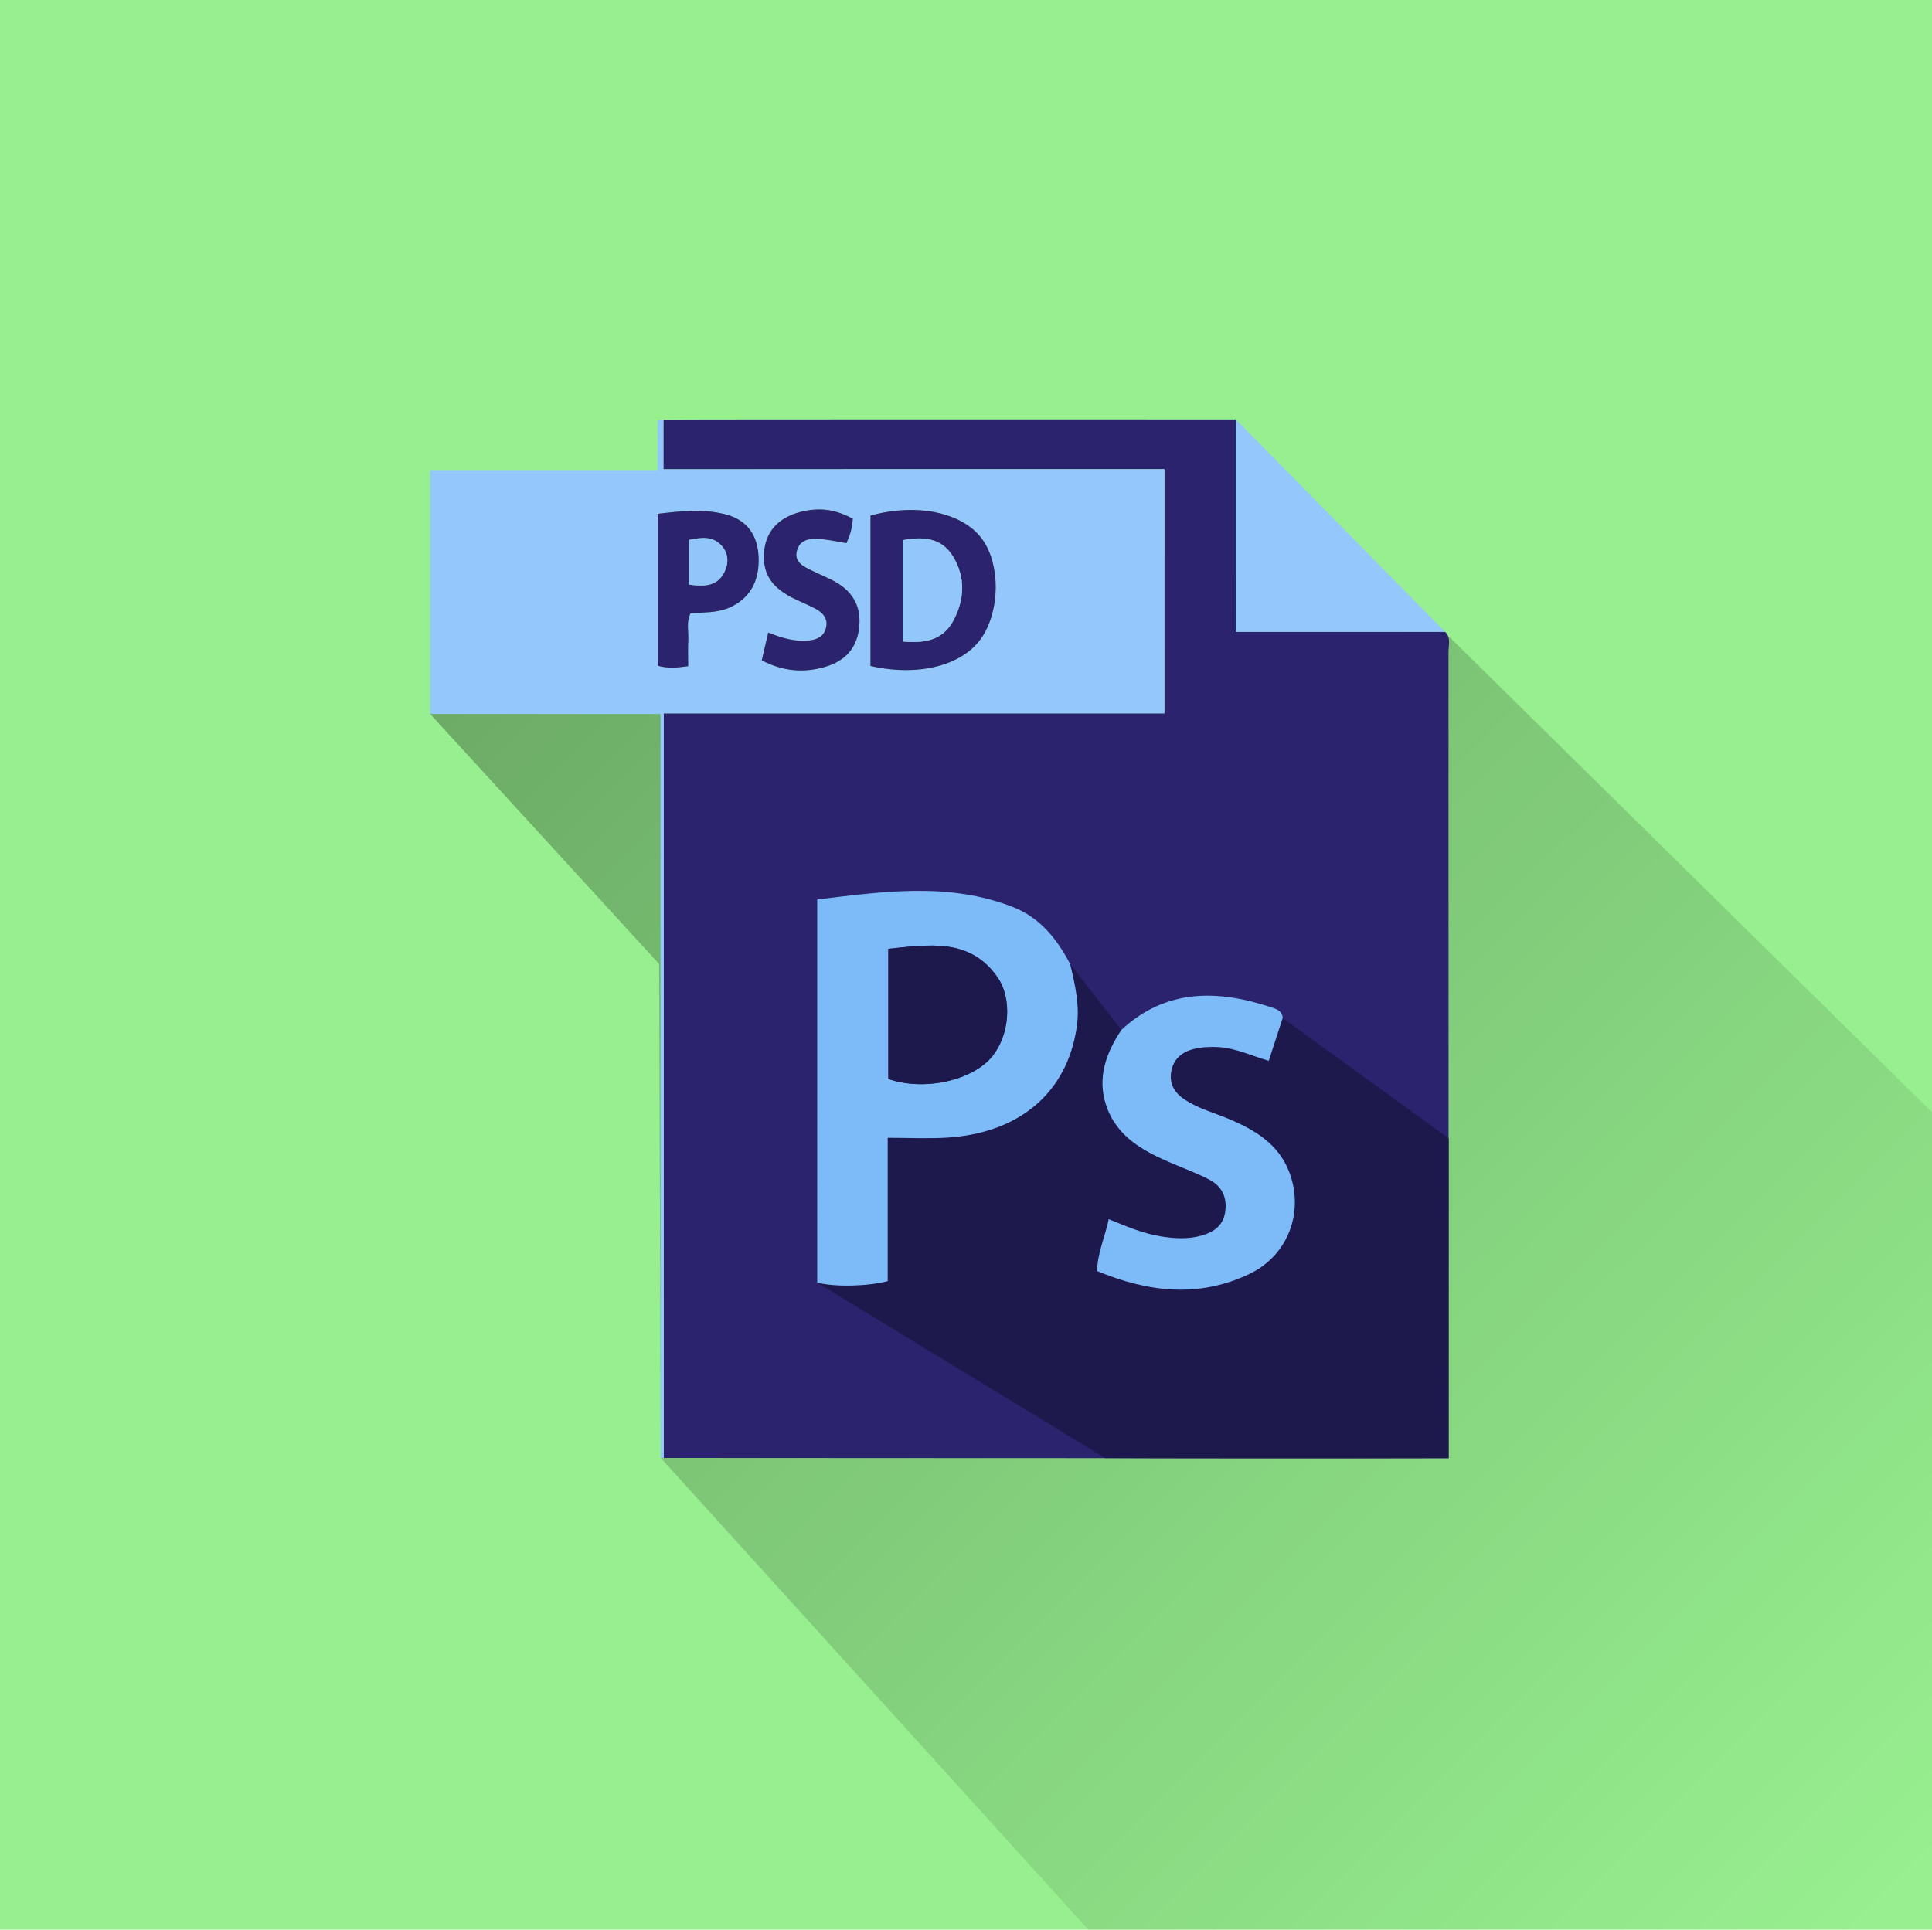<svg id="Слой_1" xmlns="http://www.w3.org/2000/svg" viewBox="0 0 500 499.507"><style>.st2{fill:#2b236d}.st3{fill:#1e194d}</style><path fill="#97ef8f" d="M0-.463h500v500H0z"/><linearGradient id="SVGID_1_" gradientUnits="userSpaceOnUse" x1="122.973" y1="703.275" x2="489.494" y2="1070.604" gradientTransform="translate(0 -578)"><stop offset="0" stop-opacity=".3"/><stop offset="1" stop-opacity="0"/></linearGradient><path d="M373.833 163.634L170.23 108.636l.04 13.72-58.942 62.472 59.262 64.716.408 127.855 110.67 122.138H500V287.915L373.833 163.634z" fill="url(#SVGID_1_)"/><path class="st2" d="M374.898 377.436c-27.939.07-203.122-.037-203.122-.037.003-64.056.003-128.114.003-192.736h129.564v-63.195H171.698v-12.832c1.313-.123 148.123-.065 148.123-.065v54.99h54.195c1.543 1.525.853 3.468.855 5.214l.027 208.701v-.04z"/><path class="st3" d="M331.962 263.521l42.96 31.14-.024 82.815c-22.045.08-81.605.03-88.895-.04l-74.51-45.4s18.757-.4 18.237-.4v-37.108c5.503 0 10.47.263 15.403-.046 18.86-1.184 31.129-11.81 33.537-28.724.793-5.568-.45-10.884-1.725-16.214l13.28 17.045c-3.898 5.905-6.296 12.222-4.024 19.307 2.707 8.442 9.84 12.146 17.326 15.333 3.205 1.365 6.502 2.561 9.567 4.193 3.265 1.738 4.556 4.726 3.964 8.421-.546 3.408-2.864 5.05-5.962 5.956-3.613 1.057-7.215.824-10.863.218-4.528-.753-8.736-2.55-13.293-4.424-.973 4.69-2.898 8.606-3.007 13.423 13.167 5.48 26.376 7.058 39.544.684 9.943-4.813 14.056-16.04 10.188-26.26-2.764-7.301-8.885-10.933-15.626-13.775-3.823-1.611-7.885-2.667-11.398-4.99-2.567-1.696-4.06-3.961-3.558-7.133.53-3.356 2.745-5.243 5.901-6.005 2.094-.505 4.226-.618 6.43-.48 4.53.282 8.573 2.298 12.936 3.531l3.612-11.067z"/><path d="M171.698 108.636v12.832h129.645v63.195H171.779c0 64.622 0 128.68-.003 192.736h-.779c-.051-60.137-.042-125.986-.042-186.123v-6.448h-59.628v-63.13h58.85l.052-13.062h1.469zm53.58 24.84v38.917c12.605 2.882 24.106-.188 28.917-7.546 4.614-7.055 4.669-18.627.12-25.1-4.947-7.038-16.865-9.642-29.036-6.272zm-47.18 38.978c0-2.471-.09-4.612.025-6.742.122-2.273-.555-4.63.573-6.916 3.313-.343 6.67-.098 9.823-1.414 5.365-2.238 8.08-6.744 7.802-13.185-.245-5.691-2.97-9.566-8.411-11.01-5.848-1.553-11.764-.872-17.683-.183v39.332c2.574.724 4.858.531 7.871.118zm19.052-1.506c5.421 2.827 10.87 3.336 16.51 1.644 4.878-1.463 7.96-4.578 8.647-9.818.708-5.404-1.354-9.422-6.003-12.09-2.009-1.152-4.202-1.98-6.277-3.025-2.093-1.054-4.539-2.128-3.794-5.063.773-3.044 3.48-3.282 6.052-3.07 2.26.187 4.492.7 6.752 1.072 1.03-2.172 1.565-4.204 1.653-6.316-4.286-2.311-7.993-2.892-12.494-1.998-6.026 1.196-9.708 4.71-10.365 9.892-.724 5.7 1.411 9.542 7.023 12.453 2.061 1.07 4.248 1.9 6.29 3.002 1.867 1.008 3.181 2.536 2.632 4.855-.536 2.265-2.27 3.092-4.438 3.311-3.526.357-6.848-.571-10.519-2.051l-1.67 7.202zm176.866-7.388H319.82v-54.989l54.195 54.99z" fill="#94c8fd"/><path d="M276.945 249.544c1.276 5.33 2.518 10.646 1.725 16.214-2.408 16.914-14.677 27.54-33.537 28.724-4.932.31-9.9.046-15.403.046v37.107c-5.21 1.342-13.355 1.568-18.237.402V232.84c17.113-2.066 34.012-4.527 50.627 1.944 7.016 2.733 11.444 8.27 14.825 14.76zm-47.043-3.933v33.682c9.21 3.239 21.812.428 26.902-5.852 4.409-5.44 5.307-14.882 1.252-20.602-7.088-10.001-17.463-8.328-28.154-7.228zm102.06 17.91l-3.612 11.067c-4.363-1.233-8.406-3.25-12.937-3.531-2.203-.138-4.335-.025-6.429.48-3.156.762-5.37 2.65-5.901 6.005-.503 3.172.991 5.437 3.558 7.133 3.513 2.323 7.575 3.379 11.398 4.99 6.74 2.842 12.862 6.474 15.626 13.775 3.868 10.22-.245 21.447-10.188 26.26-13.168 6.374-26.377 4.797-39.544-.684.11-4.817 2.034-8.733 3.007-13.423 4.557 1.874 8.765 3.671 13.293 4.424 3.648.606 7.25.84 10.863-.218 3.098-.906 5.416-2.548 5.962-5.956.592-3.695-.7-6.683-3.964-8.421-3.065-1.632-6.362-2.828-9.567-4.193-7.486-3.187-14.619-6.89-17.326-15.333-2.272-7.085.126-13.402 4.024-19.307 11.563-10.667 24.798-10.423 38.664-5.875 1.373.45 2.95.891 3.073 2.807z" fill="#7dbbf8"/><path class="st2" d="M225.279 133.475c12.171-3.37 24.09-.766 29.035 6.271 4.55 6.474 4.495 18.046-.119 25.101-4.811 7.358-16.312 10.428-28.916 7.546v-38.918zm8.333 6.345v26.242c5.512.521 10.24-.287 12.929-5.073 3.106-5.53 3.463-11.516.028-17.06-2.951-4.765-7.73-5.086-12.957-4.109z"/><path d="M178.098 172.454c-3.013.413-5.297.606-7.871-.118v-39.332c5.92-.69 11.835-1.37 17.683.182 5.44 1.445 8.166 5.32 8.411 11.011.277 6.441-2.437 10.947-7.802 13.185-3.153 1.316-6.51 1.071-9.823 1.414-1.128 2.286-.451 4.643-.573 6.916-.114 2.13-.025 4.27-.025 6.742zm.205-21.137c4.048.601 7.348.4 9.158-3.191 1.089-2.162 1.138-4.624-.491-6.612-2.362-2.881-5.43-2.406-8.667-1.757v11.56zm18.847 19.631l1.669-7.202c3.67 1.48 6.993 2.408 10.52 2.051 2.166-.22 3.901-1.046 4.437-3.311.549-2.319-.765-3.847-2.633-4.855-2.04-1.102-4.228-1.932-6.289-3.002-5.612-2.911-7.747-6.753-7.023-12.453.657-5.182 4.34-8.696 10.365-9.892 4.501-.894 8.208-.313 12.494 1.998-.088 2.112-.623 4.144-1.653 6.316-2.26-.372-4.492-.885-6.752-1.072-2.571-.212-5.28.026-6.052 3.07-.745 2.935 1.7 4.009 3.794 5.063 2.075 1.045 4.268 1.873 6.277 3.025 4.65 2.668 6.711 6.686 6.003 12.09-.687 5.24-3.769 8.355-8.646 9.818-5.64 1.692-11.09 1.183-16.511-1.644z" fill="#2b236e"/><path class="st3" d="M229.902 245.61c10.69-1.1 21.066-2.772 28.154 7.229 4.055 5.72 3.157 15.162-1.252 20.602-5.09 6.28-17.692 9.091-26.902 5.852v-33.682z"/><path d="M233.612 139.82c5.228-.977 10.006-.656 12.957 4.108 3.435 5.545 3.078 11.53-.028 17.06-2.688 4.787-7.417 5.595-12.93 5.074V139.82z" fill="#93c6fb"/><path d="M178.303 151.317v-11.56c3.238-.65 6.305-1.124 8.667 1.757 1.63 1.988 1.58 4.45.49 6.612-1.809 3.591-5.11 3.792-9.157 3.191z" fill="#92c5fa"/></svg>